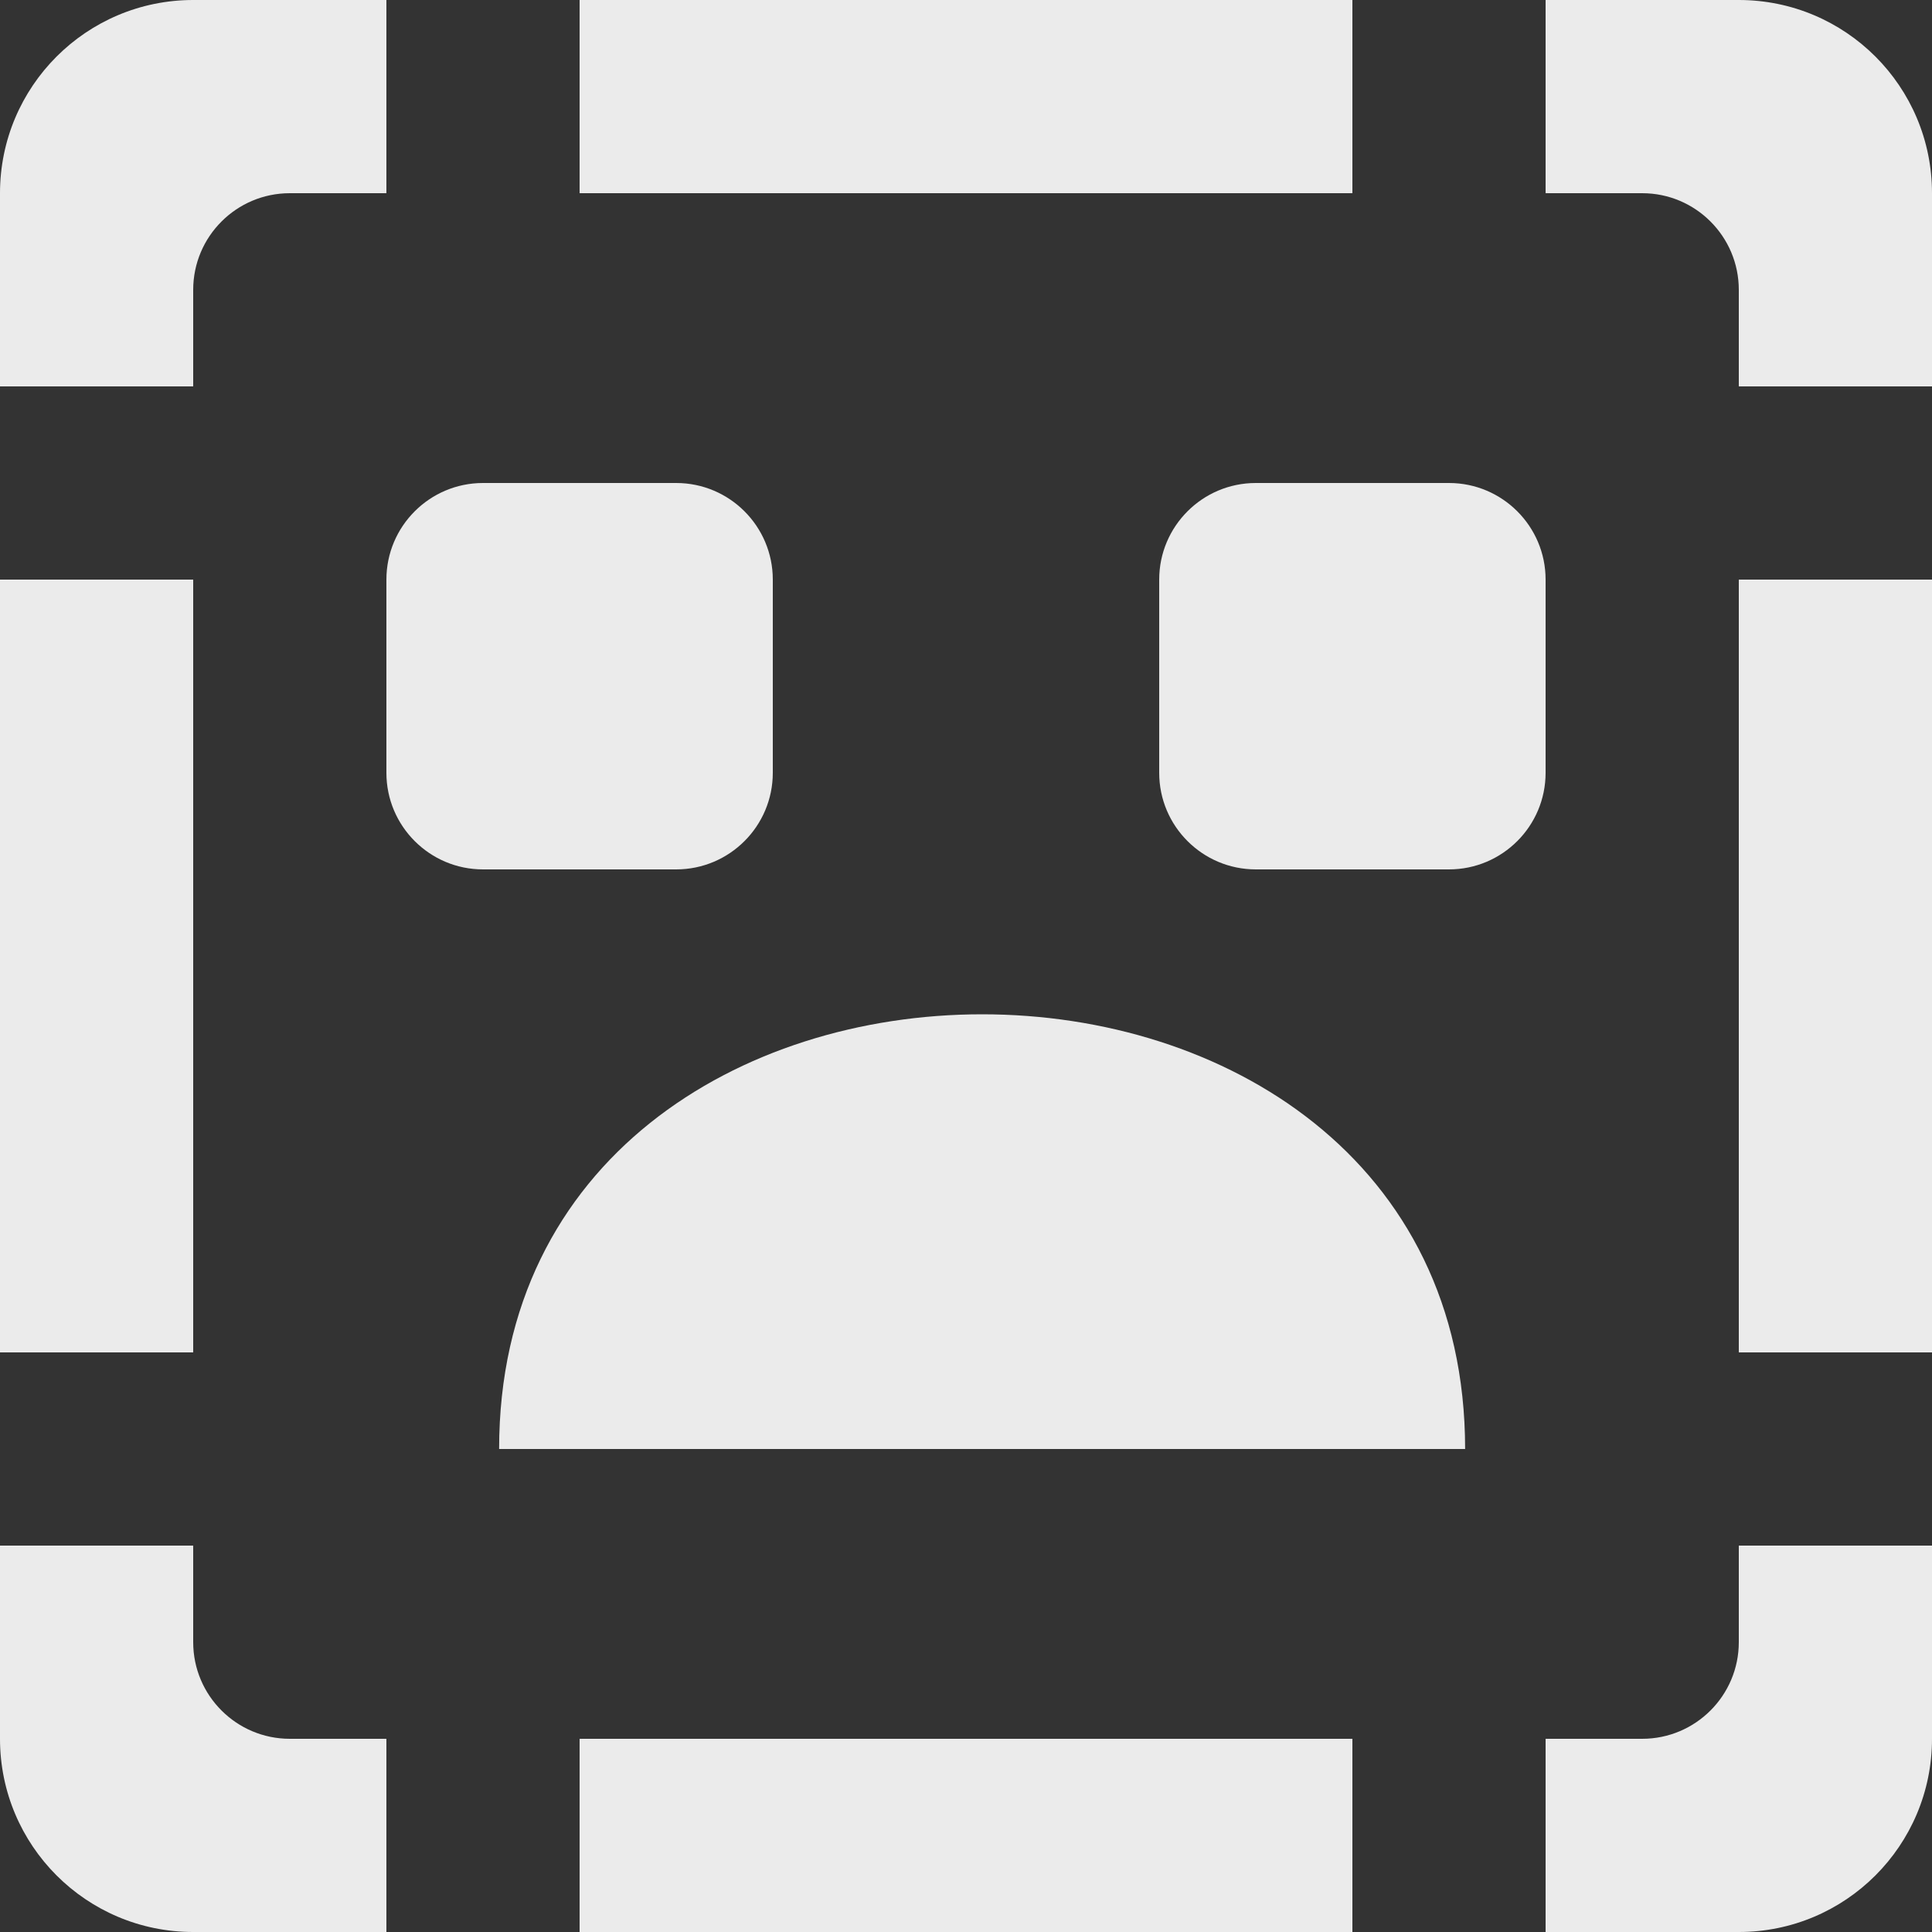 <!-- Generated by IcoMoon.io -->
<svg version="1.1" xmlns="http://www.w3.org/2000/svg" width="32" height="32" viewBox="0 0 32 32">
<rect x="0" y="0" width="32" height="32" fill="#333333" stroke="none"/>
<title>as-emoji_sad_missing-3</title>
<path fill="#ebebeb" d="M28.8 22.4h3.2v-12.8h-3.2v12.8zM27.2 28.8h-1.6v3.2h3.2c1.768 0 3.2-1.432 3.2-3.2v-3.2h-3.2v1.6c0 0.883-0.717 1.6-1.6 1.6zM25.6 0v3.2h1.6c0.883 0 1.6 0.717 1.6 1.6v1.6h3.2v-3.2c0-1.768-1.432-3.2-3.2-3.2h-3.2zM0 22.4h3.2v-12.8h-3.2v12.8zM3.2 25.6h-3.2v3.2c0 1.768 1.432 3.2 3.2 3.2h3.2v-3.2h-1.6c-0.883 0-1.6-0.717-1.6-1.6v-1.6zM4.8 3.2h1.6v-3.2h-3.2c-1.768 0-3.2 1.432-3.2 3.2v3.2h3.2v-1.6c0-0.883 0.717-1.6 1.6-1.6zM9.6 32h12.8v-3.2h-12.8v3.2zM9.6 3.2h12.8v-3.2h-12.8v3.2zM20.8 14.4h3.2c0.883 0 1.6-0.717 1.6-1.6v-3.2c0-0.883-0.717-1.6-1.6-1.6h-3.2c-0.883 0-1.6 0.717-1.6 1.6v3.2c0 0.883 0.717 1.6 1.6 1.6zM11.2 8h-3.2c-0.883 0-1.6 0.717-1.6 1.6v3.2c0 0.883 0.717 1.6 1.6 1.6h3.2c0.883 0 1.6-0.717 1.6-1.6v-3.2c0-0.883-0.717-1.6-1.6-1.6zM24.267 24h-16c0-9.6 16-9.6 16 0z"></path>
</svg>

